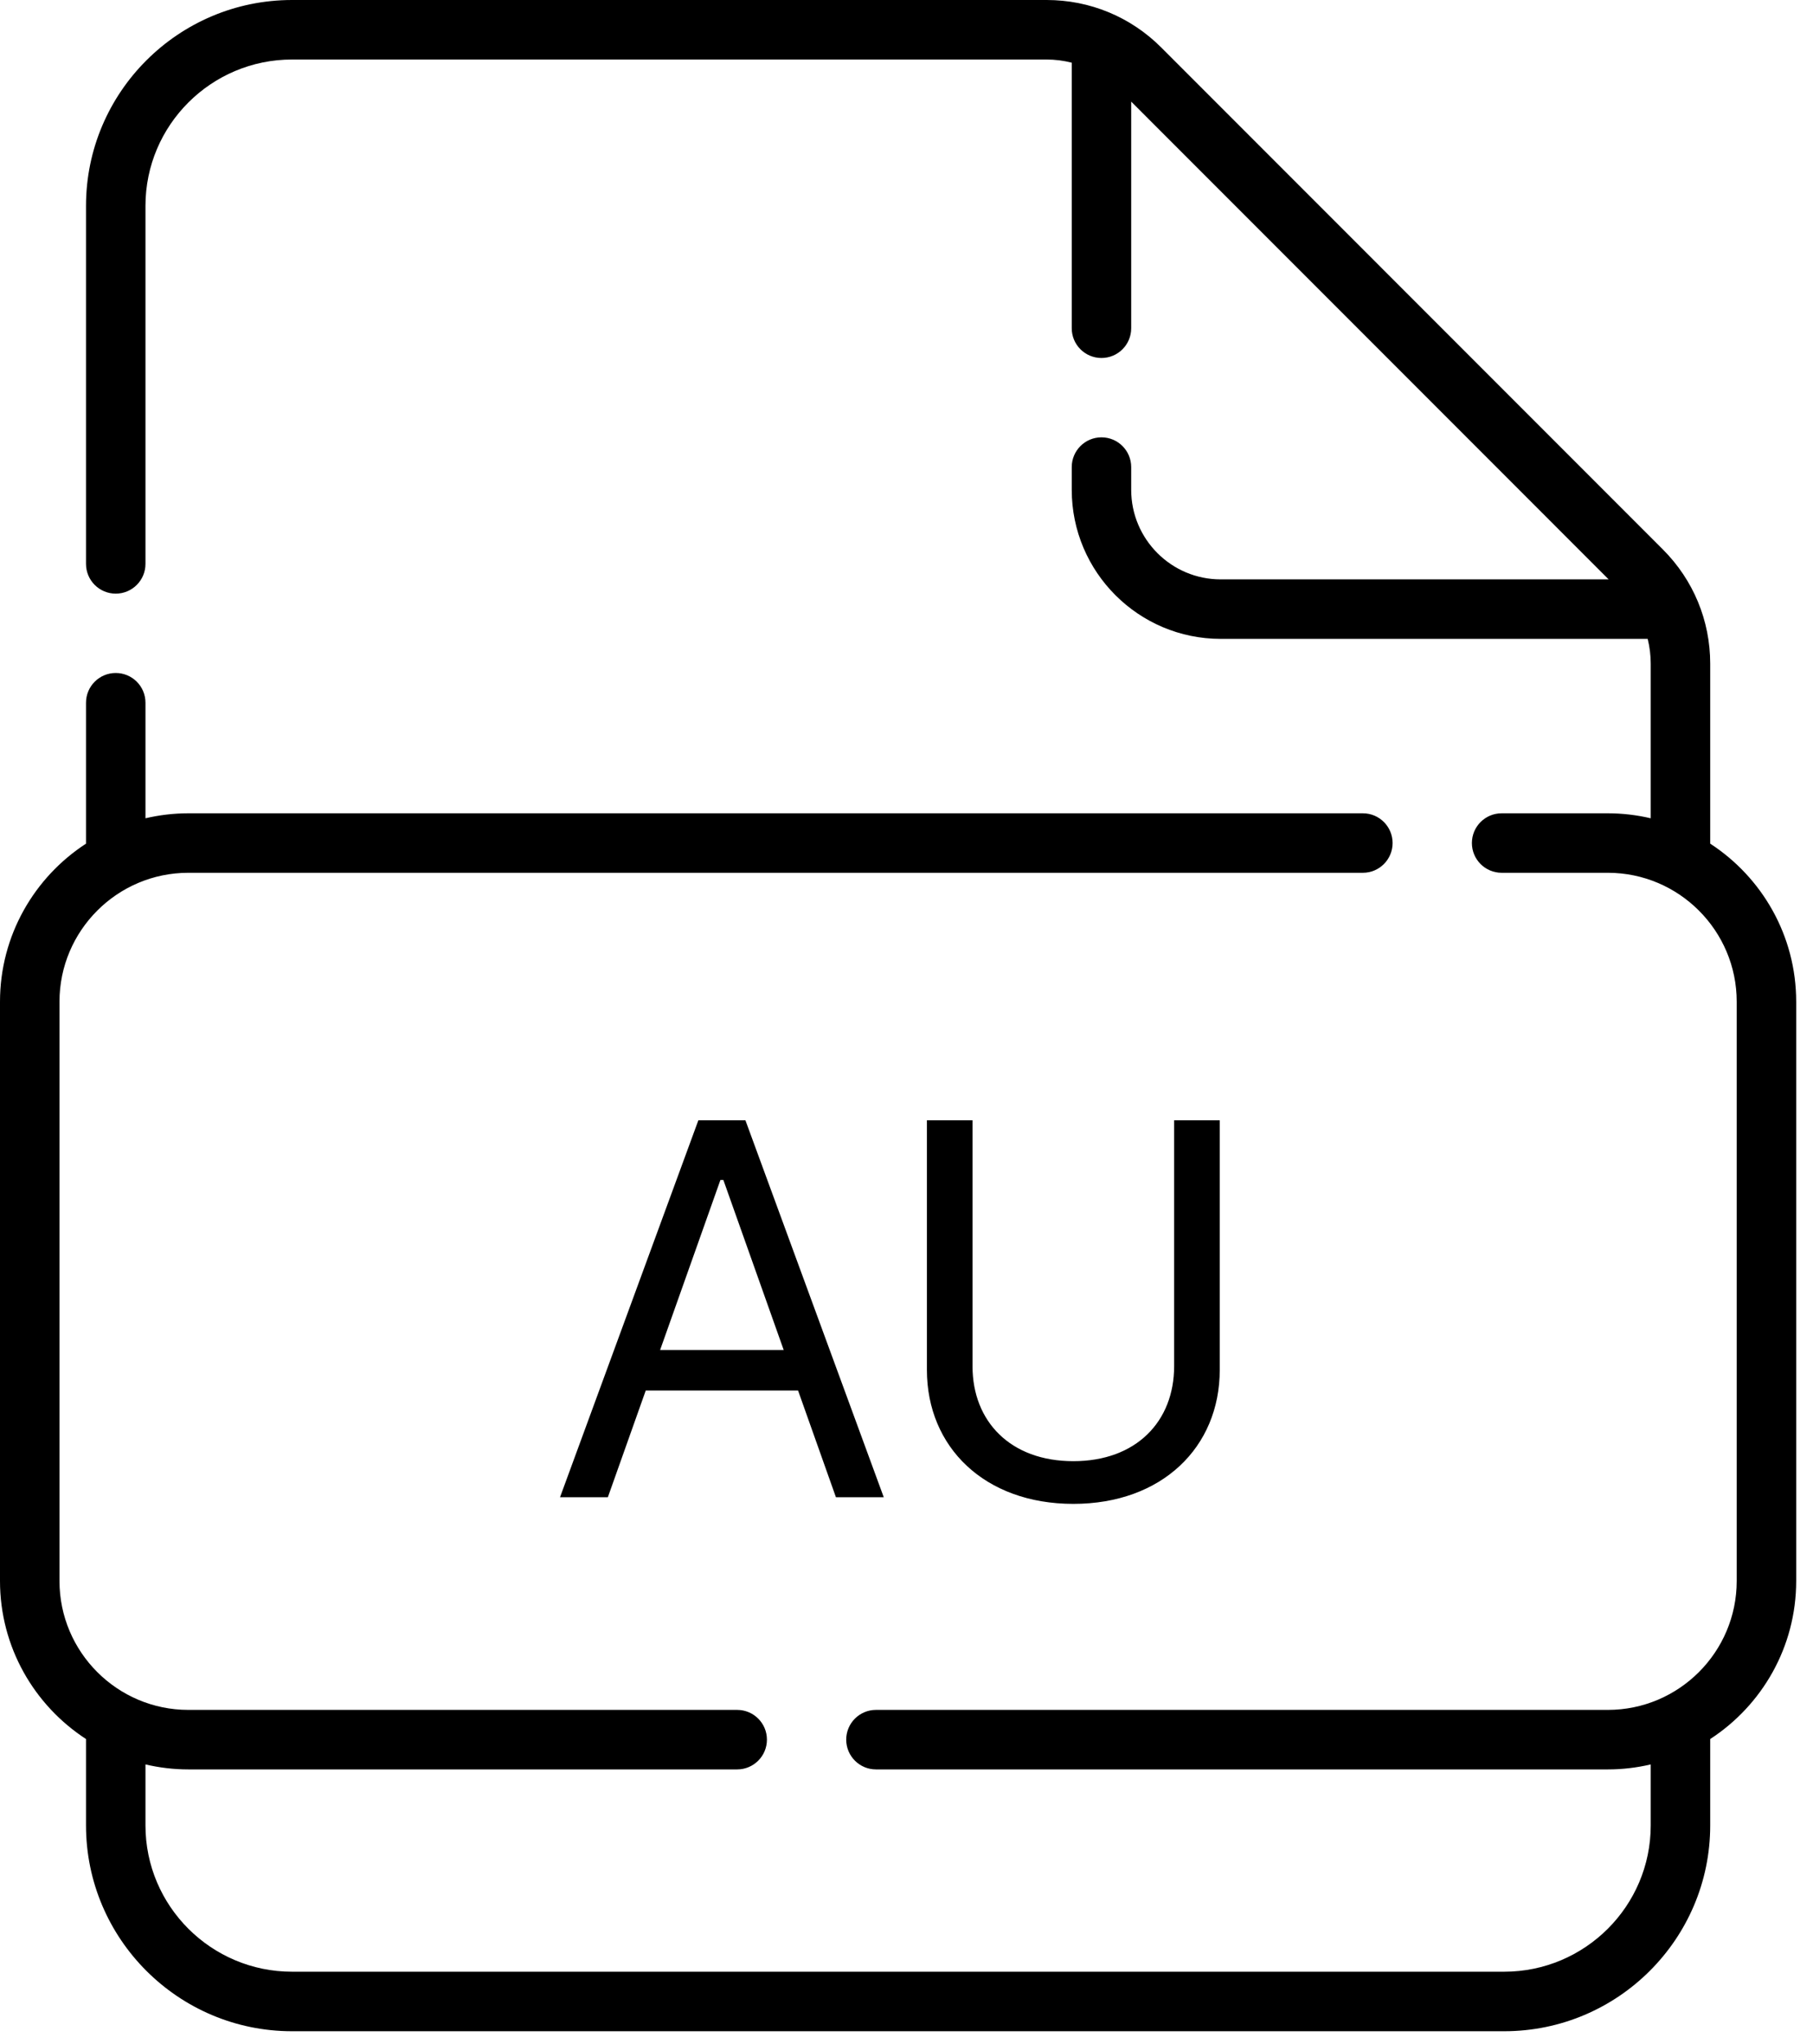 <svg viewBox="0 0 63 71" fill="none" xmlns="http://www.w3.org/2000/svg">
  <path d="M59.428 29.3V23.052C59.428 21.552 58.843 20.143 57.783 19.082L40.352 1.649C39.289 0.586 37.874 0 36.369 0H10.148C6.2 0 2.989 3.206 2.989 7.148V19.584C2.989 20.155 3.451 20.617 4.022 20.617C4.593 20.617 5.055 20.155 5.055 19.584V7.148C5.055 4.346 7.34 2.067 10.148 2.067H36.369C36.664 2.067 36.958 2.105 37.242 2.177V11.4C37.242 11.971 37.704 12.433 38.275 12.433C38.846 12.433 39.308 11.971 39.308 11.4V3.529L55.899 20.122H42.417C40.703 20.122 39.308 18.727 39.308 17.012V16.222C39.308 15.652 38.846 15.189 38.275 15.189C37.704 15.189 37.242 15.652 37.242 16.222V17.012C37.242 19.866 39.563 22.188 42.417 22.188H57.255C57.325 22.467 57.361 22.757 57.361 23.052V28.419C56.882 28.307 56.384 28.246 55.871 28.246H52.181C51.61 28.246 51.147 28.708 51.147 29.279C51.147 29.85 51.61 30.312 52.181 30.312H55.871C58.34 30.312 60.349 32.321 60.349 34.79V54.907C60.349 57.376 58.34 59.385 55.871 59.385H30.439C29.868 59.385 29.405 59.847 29.405 60.418C29.405 60.989 29.868 61.452 30.439 61.452H55.871C56.384 61.452 56.882 61.391 57.361 61.279V63.398C57.361 66.199 55.076 68.478 52.268 68.478H10.148C7.34 68.478 5.055 66.199 5.055 63.398V61.279C5.534 61.391 6.032 61.452 6.545 61.452H25.616C26.187 61.452 26.65 60.989 26.65 60.418C26.65 59.847 26.187 59.385 25.616 59.385H6.545C4.076 59.385 2.067 57.376 2.067 54.907V34.79C2.067 32.321 4.076 30.312 6.545 30.312H47.358C47.929 30.312 48.391 29.85 48.391 29.279C48.391 28.708 47.929 28.246 47.358 28.246H6.545C6.032 28.246 5.534 28.307 5.055 28.419V24.406C5.055 23.835 4.593 23.373 4.022 23.373C3.451 23.373 2.989 23.835 2.989 24.406V29.3C1.192 30.468 0 32.492 0 34.79V54.907C0 57.205 1.192 59.229 2.989 60.397V63.398C2.989 67.339 6.2 70.545 10.148 70.545H52.268C56.216 70.545 59.428 67.339 59.428 63.398V60.397C61.224 59.229 62.416 57.205 62.416 54.907V34.79C62.416 32.492 61.224 30.468 59.428 29.3Z" fill="black"/>
  <path d="M21.122 52L22.439 48.293H27.732L29.048 52H30.71L25.903 38.909H24.267L19.46 52H21.122ZM22.938 46.886L25.034 40.98H25.136L27.233 46.886H22.938ZM40.8 38.909V47.449C40.8 49.367 39.483 50.747 37.297 50.747C35.111 50.747 33.794 49.367 33.794 47.449V38.909H32.209V47.577C32.209 50.261 34.216 52.23 37.297 52.23C40.378 52.23 42.385 50.261 42.385 47.577V38.909H40.8Z" fill="black"/>
</svg>
